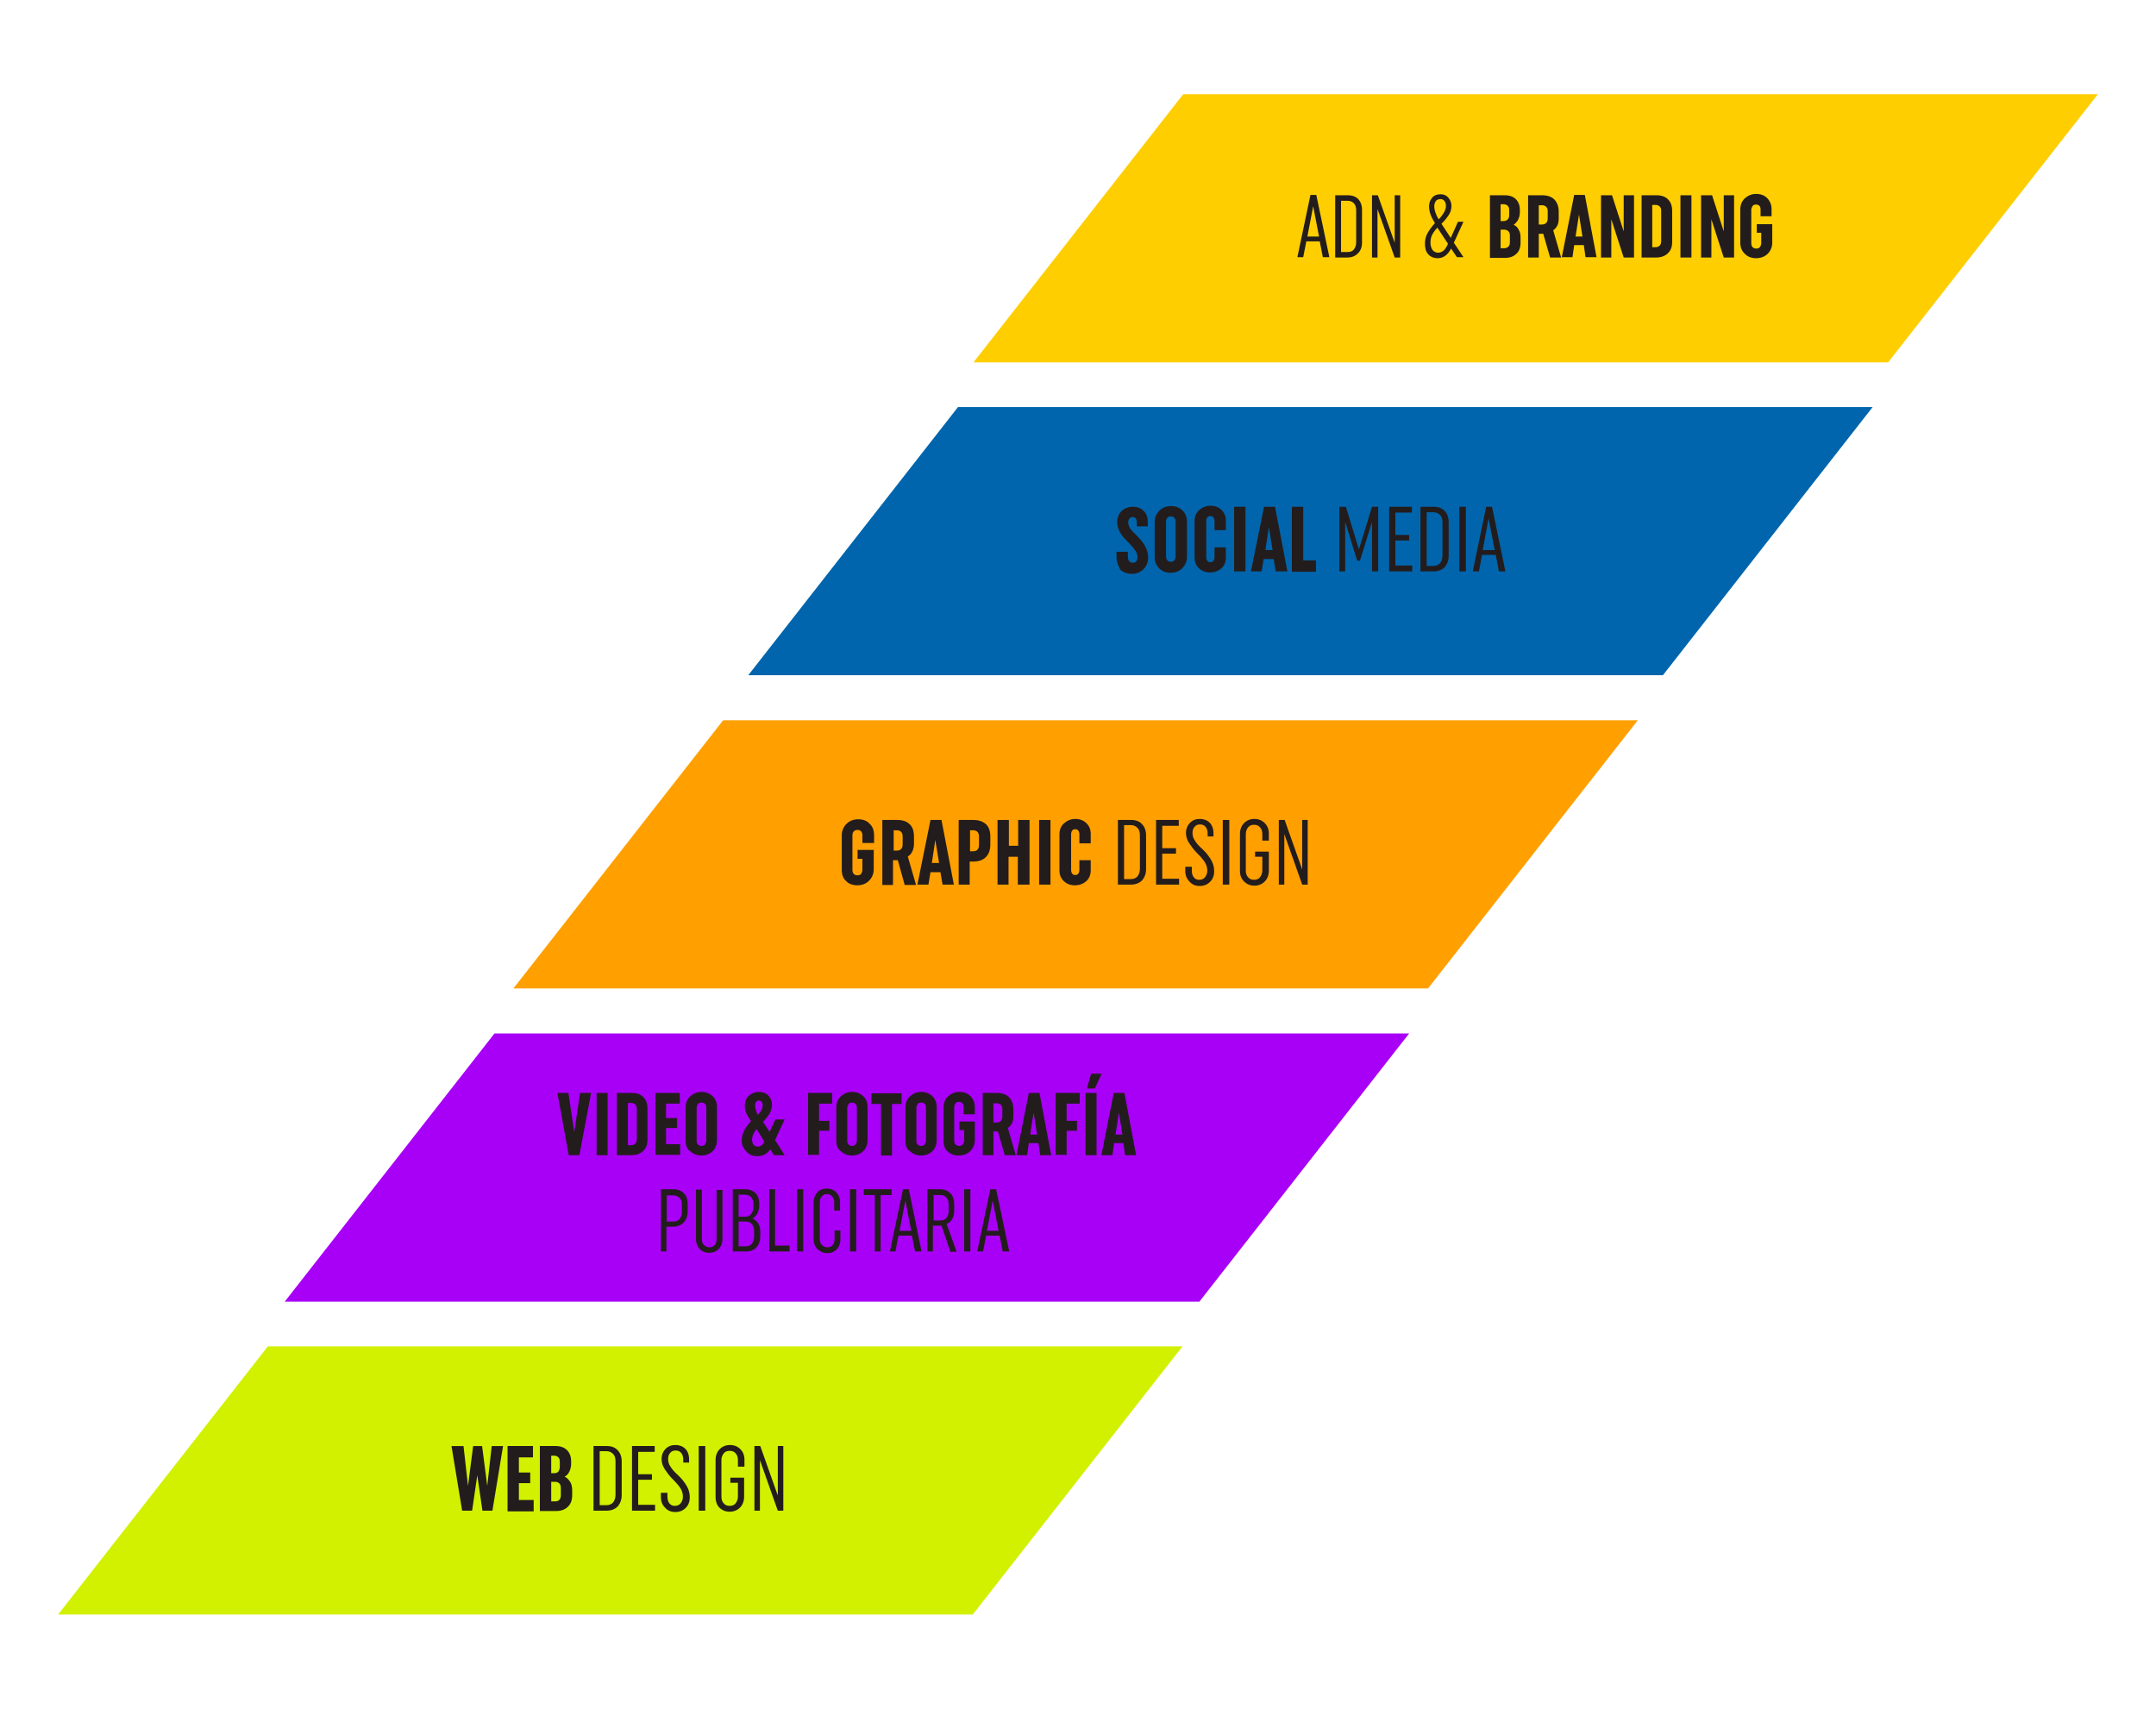 <?xml version="1.0" encoding="utf-8"?>
<!-- Generator: Adobe Illustrator 24.0.0, SVG Export Plug-In . SVG Version: 6.00 Build 0)  -->
<svg version="1.1" id="Capa_1" xmlns="http://www.w3.org/2000/svg" xmlns:xlink="http://www.w3.org/1999/xlink" x="0px" y="0px"
	 viewBox="0 0 627 497" style="enable-background:new 0 0 627 497;" xml:space="preserve">
<style type="text/css">
	.st0{fill:#A800F6;enable-background:new    ;}
	.st1{enable-background:new    ;}
	.st2{fill:#231C1D;}
	.st3{fill:#D1F100;enable-background:new    ;}
	.st4{fill:#FECE00;enable-background:new    ;}
	.st5{fill:#0065AC;}
	.st6{fill:#FFA000;}
</style>
<g>
	<g>
		<polygon class="st0" points="143.8,300.6 409.8,300.6 348.8,378.6 82.8,378.6 		"/>
		<g class="st1">
			<path class="st2" d="M192.2,364v-18.1h3.6c1.3,0,2.3,0.4,3.1,1.2c0.8,0.8,1.1,1.9,1.1,3.2v2c0,1.4-0.4,2.5-1.2,3.3
				c-0.8,0.8-1.8,1.2-3.1,1.2h-1.9v7.2H192.2z M193.9,355.3h1.9c0.8,0,1.4-0.2,1.8-0.7s0.7-1.2,0.7-2.1v-2c0-0.9-0.2-1.6-0.7-2.1
				s-1.1-0.7-1.8-0.7h-1.9V355.3z"/>
			<path class="st2" d="M202.4,360.3v-14.3h1.7v14.3c0,0.8,0.2,1.4,0.6,1.8c0.4,0.4,0.9,0.7,1.6,0.7c0.6,0,1.1-0.2,1.5-0.6
				c0.4-0.4,0.6-1,0.6-1.8v-14.3h1.7v14.3c0,1.2-0.4,2.2-1.1,2.9c-0.7,0.7-1.7,1.1-2.8,1.1c-1.1,0-2-0.4-2.7-1.1
				C202.8,362.5,202.4,361.5,202.4,360.3z"/>
			<path class="st2" d="M213.1,364v-18.1h3.6c1.2,0,2.2,0.4,3,1.1c0.7,0.7,1.1,1.8,1.1,3.1v0.5c0,0.9-0.2,1.7-0.5,2.3
				c-0.4,0.7-0.9,1.2-1.5,1.5c0.7,0.3,1.3,0.8,1.7,1.4c0.4,0.7,0.6,1.5,0.6,2.5v1.3c0,1.3-0.4,2.4-1.1,3.2s-1.8,1.2-3,1.2H213.1z
				 M214.8,353.9h1.8c0.8,0,1.4-0.2,1.8-0.7c0.4-0.5,0.7-1.2,0.7-2.1v-0.8c0-0.9-0.2-1.6-0.7-2.1c-0.4-0.5-1.1-0.7-1.8-0.7h-1.8
				V353.9z M214.8,362.5h2c0.8,0,1.4-0.2,1.8-0.7c0.4-0.5,0.7-1.2,0.7-2.1v-1.6c0-0.9-0.2-1.6-0.7-2.1c-0.4-0.5-1.1-0.7-1.8-0.7h-2
				V362.5z"/>
			<path class="st2" d="M223.7,364v-18.1h1.7v16.4h4.2v1.7H223.7z"/>
			<path class="st2" d="M231.8,364v-18.1h1.8V364H231.8z"/>
			<path class="st2" d="M236.6,360.3v-10.5c0-1.2,0.4-2.2,1.1-3c0.7-0.8,1.7-1.1,2.8-1.1c1.1,0,2,0.4,2.7,1.1
				c0.7,0.7,1.1,1.7,1.1,2.9v2.4h-1.7v-2.3c0-0.8-0.2-1.4-0.6-1.8c-0.4-0.4-0.9-0.7-1.5-0.7c-0.6,0-1.1,0.2-1.5,0.7
				c-0.4,0.4-0.6,1-0.6,1.8v10.5c0,0.8,0.2,1.4,0.6,1.8c0.4,0.4,0.9,0.7,1.6,0.7c0.6,0,1.1-0.2,1.5-0.6c0.4-0.4,0.6-1,0.6-1.8v-2.5
				h1.7v2.6c0,1.2-0.4,2.2-1.1,2.9c-0.7,0.7-1.6,1.1-2.7,1.1c-1.1,0-2-0.4-2.8-1.1C236.9,362.5,236.6,361.5,236.6,360.3z"/>
			<path class="st2" d="M247.2,364v-18.1h1.8V364H247.2z"/>
			<path class="st2" d="M251.2,347.6v-1.7h8.1v1.7h-3.2V364h-1.7v-16.4H251.2z"/>
			<path class="st2" d="M258.8,364l3.8-18.1h1.7L268,364h-1.9l-0.9-4.6h-3.9l-0.9,4.6H258.8z M261.6,358h3.4l-1.7-8.8L261.6,358z"/>
			<path class="st2" d="M269.7,364v-18.1h3.6c1.3,0,2.3,0.4,3.1,1.2c0.8,0.8,1.1,1.9,1.1,3.3v1.8c0,0.9-0.2,1.7-0.6,2.4
				c-0.4,0.7-0.9,1.1-1.6,1.4l2.9,8.1h-1.8l-2.6-7.6c-0.1,0-0.3,0-0.7,0h-1.8v7.5H269.7z M271.5,355h1.9c0.8,0,1.4-0.2,1.8-0.7
				c0.4-0.5,0.7-1.2,0.7-2.1v-1.8c0-0.9-0.2-1.6-0.7-2.1c-0.4-0.5-1.1-0.7-1.8-0.7h-1.9V355z"/>
			<path class="st2" d="M280.4,364v-18.1h1.8V364H280.4z"/>
			<path class="st2" d="M284.2,364l3.8-18.1h1.7l3.8,18.1h-1.9l-0.9-4.6h-3.9l-0.9,4.6H284.2z M287,358h3.4l-1.7-8.8L287,358z"/>
		</g>
		<g class="st1">
			<path class="st2" d="M162.1,317.9h3.2l1.7,11.4l1.7-11.4h3.2l-3.4,18.1h-3.1L162.1,317.9z"/>
			<path class="st2" d="M173.5,336v-18.1h3.2V336H173.5z"/>
			<path class="st2" d="M179.4,336v-18.1h4.4c1.4,0,2.5,0.4,3.3,1.2c0.8,0.8,1.2,1.9,1.2,3.4v8.9c0,1.5-0.4,2.6-1.3,3.4
				c-0.8,0.8-2,1.2-3.4,1.2H179.4z M182.6,333.1h1c0.5,0,0.9-0.2,1.2-0.5s0.4-0.8,0.4-1.4v-8.6c0-0.6-0.1-1-0.4-1.3
				s-0.7-0.5-1.2-0.5h-1V333.1z"/>
			<path class="st2" d="M190.6,336v-18.1h7.1v3.1h-4v4.2h3.2v2.9h-3.2v4.7h4.1v3.1H190.6z"/>
			<path class="st2" d="M199.4,331.8v-9.6c0-1.4,0.4-2.4,1.3-3.3c0.9-0.8,2-1.3,3.3-1.3c1.3,0,2.3,0.4,3.2,1.2s1.3,1.9,1.3,3.2v9.6
				c0,1.3-0.4,2.4-1.3,3.3c-0.9,0.8-2,1.2-3.2,1.2c-1.3,0-2.3-0.4-3.2-1.2C199.8,334.3,199.4,333.2,199.4,331.8z M202.6,331.8
				c0,0.5,0.1,0.9,0.4,1.1c0.2,0.3,0.6,0.4,1,0.4c0.4,0,0.8-0.1,1-0.4c0.2-0.3,0.4-0.7,0.4-1.1v-9.6c0-0.5-0.1-0.9-0.4-1.1
				c-0.2-0.3-0.6-0.4-1-0.4c-0.4,0-0.8,0.1-1,0.4c-0.2,0.3-0.4,0.7-0.4,1.1V331.8z"/>
			<path class="st2" d="M215.7,331.9c0-1,0.2-1.9,0.6-2.8c0.4-0.9,1.1-1.9,2.1-3c-0.6-0.9-1.1-1.7-1.4-2.4c-0.3-0.7-0.4-1.4-0.4-2.2
				c0-1.1,0.4-2.1,1.2-2.8c0.8-0.7,1.7-1.1,2.9-1.1c1.1,0,2,0.3,2.7,1c0.7,0.7,1.1,1.6,1.1,2.7c0,0.8-0.2,1.6-0.6,2.4
				c-0.4,0.8-1.1,1.6-2,2.6l1.9,2.9l1.7-3.6h2.7l-2.8,6l2.8,4.4h-3.1l-1.1-1.7c-0.5,0.7-1,1.2-1.6,1.5c-0.6,0.3-1.3,0.5-2.1,0.5
				c-1.3,0-2.3-0.4-3.1-1.2S215.7,333.2,215.7,331.9z M218.7,331.5c0,0.6,0.2,1.2,0.5,1.5c0.3,0.4,0.7,0.5,1.2,0.5
				c0.4,0,0.7-0.1,1-0.3c0.3-0.2,0.6-0.6,0.9-1.1l-2.3-3.7C219.1,329.5,218.7,330.6,218.7,331.5z M219.6,321.5
				c0,0.9,0.3,1.9,0.8,2.8c0.5-0.6,0.9-1.1,1.1-1.5s0.3-0.9,0.3-1.3c0-0.4-0.1-0.7-0.3-1c-0.2-0.2-0.5-0.4-0.8-0.4
				c-0.3,0-0.6,0.1-0.8,0.4C219.7,320.8,219.6,321.1,219.6,321.5z"/>
			<path class="st2" d="M235,336v-18.1h7v3.1h-3.8v5h3v2.9h-3v7H235z"/>
			<path class="st2" d="M243.2,331.8v-9.6c0-1.4,0.4-2.4,1.3-3.3c0.9-0.8,2-1.3,3.3-1.3c1.3,0,2.3,0.4,3.2,1.2s1.3,1.9,1.3,3.2v9.6
				c0,1.3-0.4,2.4-1.3,3.3c-0.9,0.8-2,1.2-3.2,1.2c-1.3,0-2.3-0.4-3.2-1.2C243.7,334.3,243.2,333.2,243.2,331.8z M246.4,331.8
				c0,0.5,0.1,0.9,0.4,1.1c0.2,0.3,0.6,0.4,1,0.4c0.4,0,0.8-0.1,1-0.4c0.2-0.3,0.4-0.7,0.4-1.1v-9.6c0-0.5-0.1-0.9-0.4-1.1
				c-0.2-0.3-0.6-0.4-1-0.4c-0.4,0-0.8,0.1-1,0.4c-0.2,0.3-0.4,0.7-0.4,1.1V331.8z"/>
			<path class="st2" d="M253.4,321.1v-3.1h8.8v3.1h-2.8v15h-3.2v-15H253.4z"/>
			<path class="st2" d="M263.3,331.8v-9.6c0-1.4,0.4-2.4,1.3-3.3c0.9-0.8,2-1.3,3.3-1.3c1.3,0,2.3,0.4,3.2,1.2s1.3,1.9,1.3,3.2v9.6
				c0,1.3-0.4,2.4-1.3,3.3c-0.9,0.8-2,1.2-3.2,1.2c-1.3,0-2.3-0.4-3.2-1.2C263.7,334.3,263.3,333.2,263.3,331.8z M266.5,331.8
				c0,0.5,0.1,0.9,0.4,1.1c0.2,0.3,0.6,0.4,1,0.4c0.4,0,0.8-0.1,1-0.4c0.2-0.3,0.4-0.7,0.4-1.1v-9.6c0-0.5-0.1-0.9-0.4-1.1
				c-0.2-0.3-0.6-0.4-1-0.4c-0.4,0-0.8,0.1-1,0.4c-0.2,0.3-0.4,0.7-0.4,1.1V331.8z"/>
			<path class="st2" d="M274.4,331.8v-9.6c0-1.4,0.4-2.4,1.3-3.3c0.9-0.8,2-1.3,3.3-1.3c1.3,0,2.4,0.4,3.2,1.2s1.3,1.9,1.3,3.2v2.1
				h-3.3v-2.1c0-0.5-0.1-0.9-0.3-1.1s-0.5-0.4-1-0.4s-0.8,0.1-1,0.4s-0.4,0.7-0.4,1.1v9.7c0,0.5,0.1,0.9,0.4,1.2s0.6,0.4,1.1,0.4
				c0.4,0,0.7-0.1,1-0.4c0.2-0.3,0.4-0.7,0.4-1.2v-3H279v-2.5h4.5v5.4c0,1.3-0.5,2.4-1.4,3.3c-0.9,0.8-2,1.2-3.3,1.2
				c-1.3,0-2.4-0.4-3.2-1.2C274.8,334.3,274.4,333.2,274.4,331.8z"/>
			<path class="st2" d="M285.8,336v-18.1h4.1c1.5,0,2.7,0.4,3.5,1.2c0.8,0.8,1.3,2,1.3,3.5v2c0,0.8-0.1,1.5-0.4,2.1
				c-0.3,0.6-0.7,1-1.2,1.4l2.3,7.9h-3.2l-2-6.9h-1.3v6.9H285.8z M288.9,326.5h1c0.5,0,0.9-0.2,1.2-0.5c0.3-0.3,0.4-0.8,0.4-1.3v-2
				c0-0.6-0.1-1-0.4-1.3s-0.7-0.5-1.2-0.5h-1V326.5z"/>
			<path class="st2" d="M295.6,336l3.6-18.1h3.1l3.4,18.1h-3.2l-0.5-3.5h-2.8l-0.5,3.5H295.6z M299.6,330h2l-1-6.4L299.6,330z"/>
			<path class="st2" d="M307,336v-18.1h7v3.1h-3.8v5h3v2.9h-3v7H307z"/>
			<path class="st2" d="M315.7,336v-18.1h3.2V336H315.7z M316.1,316.6l1.2-4.3h3.1l-2,4.3H316.1z"/>
			<path class="st2" d="M320.3,336l3.6-18.1h3.1l3.4,18.1h-3.2l-0.5-3.5H324l-0.5,3.5H320.3z M324.4,330h2l-1-6.4L324.4,330z"/>
		</g>
	</g>
	<g>
		<polygon class="st3" points="77.9,391.6 343.9,391.6 282.9,469.6 16.9,469.6 		"/>
		<g>
			<g class="st1">
				<path class="st2" d="M131.3,420.6h3.5l1.3,11.6l1.5-11.6h2.6l1.5,11.6l1.3-11.6h3.3l-3.1,18.8h-2.9l-1.5-10.3l-1.5,10.3h-2.9
					L131.3,420.6z"/>
				<path class="st2" d="M147.6,439.4v-18.8h7.4v3.3h-4.1v4.4h3.3v3.1h-3.3v4.9h4.3v3.3H147.6z"/>
				<path class="st2" d="M157,439.4v-18.8h4.6c1.4,0,2.5,0.4,3.3,1.2c0.8,0.8,1.2,1.9,1.2,3.3v0.6c0,0.9-0.2,1.6-0.5,2.3
					c-0.3,0.7-0.8,1.2-1.4,1.5c0.7,0.3,1.2,0.9,1.6,1.5s0.6,1.5,0.6,2.5v1.4c0,1.4-0.4,2.6-1.3,3.4c-0.8,0.8-2,1.2-3.3,1.2H157z
					 M160.3,428.5h0.9c0.5,0,1-0.2,1.2-0.5s0.4-0.8,0.4-1.4v-1.3c0-0.6-0.1-1.1-0.4-1.4s-0.7-0.5-1.2-0.5h-0.9V428.5z M160.3,436.7
					h1.2c0.5,0,1-0.2,1.2-0.5c0.3-0.3,0.4-0.8,0.4-1.4v-1.9c0-0.6-0.1-1.1-0.4-1.4c-0.3-0.3-0.7-0.5-1.2-0.5h-1.2V436.7z"/>
			</g>
			<g class="st1">
				<path class="st2" d="M172.6,439.4v-18.8h3.9c1.3,0,2.4,0.4,3.1,1.2c0.8,0.8,1.2,1.9,1.2,3.3v9.7c0,1.4-0.4,2.5-1.2,3.4
					c-0.8,0.8-1.9,1.2-3.2,1.2H172.6z M174.4,437.8h2c0.8,0,1.5-0.3,1.9-0.8s0.7-1.2,0.7-2.2v-9.7c0-1-0.2-1.7-0.7-2.2
					s-1.1-0.8-1.9-0.8h-2V437.8z"/>
				<path class="st2" d="M183.8,439.4v-18.8h6.6v1.7h-4.8v6.5h4v1.6h-4v7.3h4.9v1.7H183.8z"/>
				<path class="st2" d="M192.2,435.4v-1.2h1.9v1.1c0,0.9,0.2,1.5,0.6,2c0.4,0.5,0.9,0.7,1.5,0.7c0.7,0,1.3-0.2,1.7-0.7
					c0.4-0.5,0.7-1.1,0.7-1.9c0-0.9-0.2-1.7-0.7-2.5s-1.3-1.7-2.4-2.8c-0.9-0.9-1.6-1.9-2.2-2.8c-0.6-0.9-0.9-1.9-0.9-2.9
					c0-1.2,0.4-2.2,1.2-3c0.8-0.8,1.7-1.1,2.9-1.1c1.1,0,2.1,0.4,2.8,1.1c0.7,0.7,1.1,1.8,1.1,3v1h-1.7v-0.9c0-0.8-0.2-1.4-0.6-1.9
					s-1-0.7-1.6-0.7c-0.7,0-1.2,0.2-1.6,0.7c-0.4,0.4-0.6,1-0.6,1.8c0,0.8,0.2,1.5,0.7,2.2c0.4,0.7,1.1,1.5,2.1,2.4
					c1.2,1.1,2,2.2,2.6,3.2c0.6,1,0.9,2.1,0.9,3.3c0,1.3-0.4,2.3-1.2,3.1c-0.8,0.8-1.8,1.2-3,1.2c-1.2,0-2.2-0.4-2.9-1.2
					C192.6,437.8,192.2,436.7,192.2,435.4z"/>
				<path class="st2" d="M203.2,439.4v-18.8h1.9v18.8H203.2z"/>
				<path class="st2" d="M208.1,435.4v-10.7c0-1.3,0.4-2.4,1.2-3.2c0.8-0.8,1.8-1.2,3-1.2s2.2,0.4,3,1.2c0.8,0.8,1.2,1.8,1.2,3.1v2
					h-1.9v-1.9c0-0.8-0.2-1.5-0.7-2c-0.4-0.5-1-0.7-1.7-0.7c-0.7,0-1.3,0.2-1.7,0.7c-0.4,0.5-0.7,1.1-0.7,2v10.6
					c0,0.8,0.2,1.5,0.7,2c0.4,0.5,1,0.7,1.7,0.7c0.7,0,1.3-0.2,1.7-0.7c0.4-0.5,0.7-1.2,0.7-2v-4h-2.2v-1.5h4v5.5
					c0,1.3-0.4,2.4-1.2,3.2s-1.8,1.2-3,1.2c-1.2,0-2.2-0.4-3-1.2C208.5,437.8,208.1,436.7,208.1,435.4z"/>
				<path class="st2" d="M219.4,439.4v-18.8h1.7l5.1,14.4v-14.4h1.6v18.8h-1.6l-5.2-14.7v14.7H219.4z"/>
			</g>
		</g>
	</g>
	<g>
		<polygon class="st4" points="344.1,27.4 610.1,27.4 549.1,105.4 283.1,105.4 		"/>
		<g class="st1">
			<path class="st2" d="M377.3,74.8l3.8-18.1h1.7l3.8,18.1h-1.9l-0.9-4.6h-3.9l-0.9,4.6H377.3z M380.2,68.8h3.4l-1.7-8.8L380.2,68.8
				z"/>
			<path class="st2" d="M388.3,74.8V56.8h3.7c1.3,0,2.3,0.4,3,1.1c0.7,0.8,1.1,1.8,1.1,3.2v9.4c0,1.4-0.4,2.4-1.2,3.2
				s-1.8,1.2-3.1,1.2H388.3z M390,73.3h1.9c0.8,0,1.4-0.2,1.8-0.7c0.4-0.5,0.7-1.2,0.7-2.1v-9.3c0-0.9-0.2-1.6-0.7-2.1
				s-1.1-0.7-1.8-0.7H390V73.3z"/>
			<path class="st2" d="M399,74.8V56.8h1.7l4.9,13.8V56.8h1.6v18.1h-1.6l-5-14.1v14.1H399z"/>
			<path class="st2" d="M414.4,70.8c0-1,0.2-1.9,0.7-2.9c0.5-0.9,1.2-1.9,2.2-3c-0.6-1-1.1-1.9-1.3-2.6c-0.3-0.8-0.4-1.6-0.4-2.3
				c0-1,0.3-1.8,0.9-2.5c0.6-0.7,1.4-1,2.4-1c1,0,1.7,0.3,2.3,1s0.9,1.5,0.9,2.4c0,0.8-0.2,1.7-0.7,2.5c-0.5,0.8-1.2,1.7-2.2,2.7
				l2.7,4.1l2.1-4.7h1.6l-2.8,6.1l2.8,4.2h-1.9l-1.7-2.5c-1,1.9-2.3,2.8-3.9,2.8c-1.2,0-2.1-0.4-2.8-1.2S414.4,72.1,414.4,70.8z
				 M416,70.6c0,0.8,0.2,1.5,0.6,2.1c0.4,0.5,1,0.8,1.6,0.8c0.6,0,1.1-0.2,1.6-0.6s0.9-1.1,1.3-2l-3.1-4.7c-0.7,0.8-1.3,1.6-1.6,2.3
				S416,69.9,416,70.6z M417.1,59.9c0,0.6,0.1,1.2,0.3,1.8c0.2,0.6,0.5,1.3,1,2.1c0.8-0.8,1.3-1.6,1.6-2.1c0.3-0.6,0.5-1.2,0.5-1.8
				c0-0.5-0.1-1-0.4-1.4c-0.3-0.4-0.7-0.6-1.2-0.6c-0.5,0-1,0.2-1.3,0.5C417.3,58.9,417.1,59.4,417.1,59.9z"/>
		</g>
		<g class="st1">
			<path class="st2" d="M433.3,74.8V56.8h4.4c1.3,0,2.4,0.4,3.1,1.1c0.8,0.8,1.2,1.8,1.2,3.2v0.6c0,0.8-0.2,1.6-0.5,2.2
				c-0.3,0.6-0.8,1.1-1.3,1.5c0.7,0.3,1.2,0.8,1.5,1.5c0.4,0.6,0.5,1.4,0.5,2.4v1.3c0,1.4-0.4,2.5-1.2,3.2c-0.8,0.8-1.9,1.2-3.2,1.2
				H433.3z M436.4,64.3h0.9c0.5,0,0.9-0.2,1.2-0.5s0.4-0.8,0.4-1.3v-1.3c0-0.6-0.1-1-0.4-1.3c-0.3-0.3-0.7-0.5-1.2-0.5h-0.9V64.3z
				 M436.4,72.2h1.1c0.5,0,0.9-0.2,1.2-0.5c0.3-0.3,0.4-0.8,0.4-1.3v-1.8c0-0.6-0.1-1-0.4-1.3c-0.3-0.3-0.7-0.5-1.2-0.5h-1.1V72.2z"
				/>
			<path class="st2" d="M444.4,74.8V56.8h4.1c1.5,0,2.7,0.4,3.5,1.2c0.8,0.8,1.3,2,1.3,3.5v2c0,0.8-0.1,1.5-0.4,2.1
				c-0.3,0.6-0.7,1-1.2,1.4l2.3,7.9h-3.2l-2-6.9h-1.3v6.9H444.4z M447.5,65.3h1c0.5,0,0.9-0.2,1.2-0.5c0.3-0.3,0.4-0.8,0.4-1.3v-2
				c0-0.6-0.1-1-0.4-1.3s-0.7-0.5-1.2-0.5h-1V65.3z"/>
			<path class="st2" d="M454.2,74.8l3.6-18.1h3.1l3.4,18.1h-3.2l-0.5-3.5h-2.8l-0.5,3.5H454.2z M458.2,68.8h2l-1-6.4L458.2,68.8z"/>
			<path class="st2" d="M465.6,74.8V56.8h3.2l3.4,10.5V56.8h3v18.1h-3l-3.6-11.1v11.1H465.6z"/>
			<path class="st2" d="M477.4,74.8V56.8h4.4c1.4,0,2.5,0.4,3.3,1.2c0.8,0.8,1.2,1.9,1.2,3.4v8.9c0,1.5-0.4,2.6-1.3,3.4
				c-0.8,0.8-2,1.2-3.4,1.2H477.4z M480.5,71.9h1c0.5,0,0.9-0.2,1.2-0.5s0.4-0.8,0.4-1.4v-8.6c0-0.6-0.1-1-0.4-1.3s-0.7-0.5-1.2-0.5
				h-1V71.9z"/>
			<path class="st2" d="M488.7,74.8V56.8h3.2v18.1H488.7z"/>
			<path class="st2" d="M494.7,74.8V56.8h3.2l3.4,10.5V56.8h3v18.1h-3l-3.6-11.1v11.1H494.7z"/>
			<path class="st2" d="M506.1,70.6V61c0-1.4,0.4-2.4,1.3-3.3c0.9-0.8,2-1.3,3.3-1.3c1.3,0,2.4,0.4,3.2,1.2s1.3,1.9,1.3,3.2v2.1H512
				V61c0-0.5-0.1-0.9-0.3-1.1s-0.5-0.4-1-0.4s-0.8,0.1-1,0.4s-0.4,0.7-0.4,1.1v9.7c0,0.5,0.1,0.9,0.4,1.2s0.6,0.4,1.1,0.4
				c0.4,0,0.7-0.1,1-0.4c0.2-0.3,0.4-0.7,0.4-1.2v-3h-1.3v-2.5h4.5v5.4c0,1.3-0.5,2.4-1.4,3.3c-0.9,0.8-2,1.2-3.3,1.2
				c-1.3,0-2.4-0.4-3.2-1.2C506.6,73.1,506.1,72,506.1,70.6z"/>
		</g>
	</g>
	<g>
		<polygon class="st5" points="278.6,118.4 544.6,118.4 483.6,196.4 217.6,196.4 		"/>
		<g class="st1">
			<path class="st2" d="M324.7,162v-1.5h3.3v1.4c0,0.5,0.1,1,0.4,1.3c0.2,0.3,0.6,0.5,1,0.5c0.4,0,0.7-0.1,1-0.4s0.4-0.7,0.4-1.2
				c0-0.7-0.2-1.3-0.6-1.9s-1.1-1.5-2.1-2.5c-1.1-1-1.9-2-2.4-2.9c-0.5-0.9-0.8-1.9-0.8-2.9c0-1.3,0.4-2.4,1.3-3.3
				c0.9-0.8,2-1.2,3.3-1.2c1.3,0,2.3,0.4,3.1,1.2c0.8,0.8,1.2,1.9,1.2,3.2v1.3h-3.2v-1.1c0-0.5-0.1-0.9-0.3-1.2s-0.5-0.4-0.9-0.4
				c-0.4,0-0.7,0.1-0.9,0.4c-0.2,0.3-0.4,0.6-0.4,1.1c0,0.6,0.2,1.1,0.5,1.7c0.4,0.6,1.1,1.3,2.1,2.3c1.1,1.1,1.9,2.1,2.4,3.1
				c0.5,1,0.8,2,0.8,3.2c0,1.4-0.5,2.5-1.4,3.4s-2,1.3-3.4,1.3c-1.3,0-2.4-0.4-3.3-1.2C325.2,164.5,324.7,163.4,324.7,162z"/>
			<path class="st2" d="M335.8,161.9v-10c0-1.4,0.5-2.5,1.4-3.4s2-1.3,3.4-1.3c1.3,0,2.4,0.4,3.3,1.3c0.9,0.8,1.3,2,1.3,3.4v10
				c0,1.4-0.5,2.5-1.4,3.4c-0.9,0.9-2,1.3-3.4,1.3c-1.3,0-2.4-0.4-3.3-1.3C336.2,164.4,335.8,163.3,335.8,161.9z M339.1,161.8
				c0,0.5,0.1,0.9,0.4,1.2c0.3,0.3,0.6,0.4,1,0.4s0.8-0.1,1-0.4c0.2-0.3,0.4-0.7,0.4-1.2v-10c0-0.5-0.1-0.9-0.4-1.2
				c-0.3-0.3-0.6-0.4-1-0.4s-0.8,0.1-1,0.4c-0.3,0.3-0.4,0.7-0.4,1.2V161.8z"/>
			<path class="st2" d="M347.4,162v-10.3c0-1.4,0.4-2.5,1.3-3.3c0.9-0.8,2-1.3,3.3-1.3c1.3,0,2.4,0.4,3.2,1.2
				c0.9,0.8,1.3,1.9,1.3,3.2v2.7h-3.3v-2.6c0-0.5-0.1-0.8-0.3-1.1s-0.5-0.4-0.9-0.4c-0.4,0-0.7,0.1-0.9,0.4
				c-0.2,0.3-0.3,0.6-0.3,1.1V162c0,0.5,0.1,0.8,0.3,1.1c0.2,0.3,0.5,0.4,0.9,0.4s0.7-0.1,0.9-0.4c0.2-0.3,0.3-0.6,0.3-1.1v-2.8h3.3
				v2.9c0,1.3-0.4,2.4-1.3,3.2s-2,1.2-3.3,1.2c-1.3,0-2.4-0.4-3.2-1.2C347.8,164.5,347.4,163.4,347.4,162z"/>
			<path class="st2" d="M358.9,166.2v-18.8h3.3v18.8H358.9z"/>
			<path class="st2" d="M363.8,166.2l3.8-18.8h3.2l3.6,18.8H371l-0.6-3.6h-2.9l-0.6,3.6H363.8z M368,160h2.1l-1.1-6.7L368,160z"/>
			<path class="st2" d="M375.7,166.2v-18.8h3.3V163h3.7v3.3H375.7z"/>
		</g>
		<g class="st1">
			<path class="st2" d="M389.5,166.2v-18.8h1.9l3.8,12.4l3.8-12.4h1.8v18.8H399v-14.4l-3.5,11.3l-0.8,0l-3.5-11.3v14.4H389.5z"/>
			<path class="st2" d="M404,166.2v-18.8h6.6v1.7h-4.8v6.5h4v1.6h-4v7.3h4.9v1.7H404z"/>
			<path class="st2" d="M413.1,166.2v-18.8h3.9c1.3,0,2.4,0.4,3.1,1.2c0.8,0.8,1.2,1.9,1.2,3.3v9.7c0,1.4-0.4,2.5-1.2,3.4
				c-0.8,0.8-1.9,1.2-3.2,1.2H413.1z M414.9,164.6h2c0.8,0,1.5-0.3,1.9-0.8s0.7-1.2,0.7-2.2V152c0-1-0.2-1.7-0.7-2.2
				s-1.1-0.8-1.9-0.8h-2V164.6z"/>
			<path class="st2" d="M424.4,166.2v-18.8h1.9v18.8H424.4z"/>
			<path class="st2" d="M428.3,166.2l3.9-18.8h1.7l3.9,18.8h-1.9l-0.9-4.8h-4l-0.9,4.8H428.3z M431.2,160h3.5l-1.8-9.2L431.2,160z"
				/>
		</g>
	</g>
	<g>
		<polygon class="st6" points="210.3,209.5 476.3,209.5 415.3,287.5 149.3,287.5 		"/>
		<g class="st1">
			<path class="st2" d="M244.8,253v-10c0-1.4,0.5-2.5,1.4-3.4c0.9-0.9,2.1-1.3,3.4-1.3c1.3,0,2.5,0.4,3.3,1.3c0.9,0.8,1.3,2,1.3,3.4
				v2.2h-3.4v-2.2c0-0.5-0.1-0.9-0.4-1.2c-0.2-0.3-0.6-0.4-1-0.4s-0.8,0.1-1.1,0.4c-0.3,0.3-0.4,0.7-0.4,1.2V253
				c0,0.5,0.1,0.9,0.4,1.2c0.3,0.3,0.6,0.4,1.1,0.4c0.4,0,0.8-0.1,1-0.4s0.4-0.7,0.4-1.2v-3.2h-1.4v-2.6h4.7v5.6
				c0,1.4-0.5,2.5-1.4,3.4c-0.9,0.9-2.1,1.3-3.4,1.3c-1.3,0-2.5-0.4-3.3-1.3C245.2,255.5,244.8,254.4,244.8,253z"/>
			<path class="st2" d="M256.6,257.3v-18.8h4.3c1.6,0,2.8,0.4,3.6,1.2c0.9,0.8,1.3,2,1.3,3.7v2.1c0,0.8-0.2,1.6-0.5,2.2
				c-0.3,0.6-0.7,1.1-1.3,1.4l2.4,8.3h-3.3l-2-7.2h-1.4v7.2H256.6z M259.9,247.4h1c0.5,0,1-0.2,1.2-0.5c0.3-0.3,0.4-0.8,0.4-1.4
				v-2.1c0-0.6-0.1-1.1-0.4-1.4s-0.7-0.5-1.2-0.5h-1V247.4z"/>
			<path class="st2" d="M266.8,257.3l3.8-18.8h3.2l3.6,18.8h-3.3l-0.6-3.6h-2.9l-0.6,3.6H266.8z M271,251h2.1l-1.1-6.7L271,251z"/>
			<path class="st2" d="M278.8,257.3v-18.8h4.3c1.5,0,2.7,0.4,3.6,1.2c0.9,0.8,1.3,2,1.3,3.7v2.2c0,1.6-0.4,2.8-1.3,3.7
				c-0.9,0.9-2.1,1.3-3.7,1.3h-1v6.7H278.8z M282.1,247.6h1c0.5,0,1-0.2,1.2-0.5c0.3-0.3,0.4-0.8,0.4-1.4v-2.3
				c0-0.6-0.1-1.1-0.4-1.4c-0.3-0.3-0.7-0.5-1.2-0.5h-1V247.6z"/>
			<path class="st2" d="M290.1,257.3v-18.8h3.3v7.5h2.7v-7.5h3.3v18.8H296v-8.1h-2.7v8.1H290.1z"/>
			<path class="st2" d="M302.2,257.3v-18.8h3.3v18.8H302.2z"/>
			<path class="st2" d="M308.1,253.1v-10.3c0-1.4,0.4-2.5,1.3-3.3c0.9-0.8,2-1.3,3.3-1.3c1.3,0,2.4,0.4,3.2,1.2
				c0.9,0.8,1.3,1.9,1.3,3.2v2.7h-3.3v-2.6c0-0.5-0.1-0.8-0.3-1.1s-0.5-0.4-0.9-0.4c-0.4,0-0.7,0.1-0.9,0.4
				c-0.2,0.3-0.3,0.6-0.3,1.1V253c0,0.5,0.1,0.8,0.3,1.1c0.2,0.3,0.5,0.4,0.9,0.4s0.7-0.1,0.9-0.4c0.2-0.3,0.3-0.6,0.3-1.1v-2.8h3.3
				v2.9c0,1.3-0.4,2.4-1.3,3.2s-2,1.2-3.3,1.2c-1.3,0-2.4-0.4-3.2-1.2C308.5,255.5,308.1,254.4,308.1,253.1z"/>
		</g>
		<g class="st1">
			<path class="st2" d="M325.1,257.3v-18.8h3.9c1.3,0,2.4,0.4,3.1,1.2c0.8,0.8,1.2,1.9,1.2,3.3v9.7c0,1.4-0.4,2.5-1.2,3.4
				c-0.8,0.8-1.9,1.2-3.2,1.2H325.1z M326.9,255.7h2c0.8,0,1.5-0.3,1.9-0.8s0.7-1.2,0.7-2.2v-9.7c0-1-0.2-1.7-0.7-2.2
				s-1.1-0.8-1.9-0.8h-2V255.7z"/>
			<path class="st2" d="M336.2,257.3v-18.8h6.6v1.7H338v6.5h4v1.6h-4v7.3h4.9v1.7H336.2z"/>
			<path class="st2" d="M344.7,253.3v-1.2h1.9v1.1c0,0.9,0.2,1.5,0.6,2c0.4,0.5,0.9,0.7,1.5,0.7c0.7,0,1.3-0.2,1.7-0.7
				c0.4-0.5,0.7-1.1,0.7-1.9c0-0.9-0.2-1.7-0.7-2.5s-1.3-1.7-2.4-2.8c-0.9-0.9-1.6-1.9-2.2-2.8c-0.6-0.9-0.9-1.9-0.9-2.9
				c0-1.2,0.4-2.2,1.2-3c0.8-0.8,1.7-1.1,2.9-1.1c1.1,0,2.1,0.4,2.8,1.1c0.7,0.7,1.1,1.8,1.1,3v1h-1.7v-0.9c0-0.8-0.2-1.4-0.6-1.9
				s-1-0.7-1.6-0.7c-0.7,0-1.2,0.2-1.6,0.7c-0.4,0.4-0.6,1-0.6,1.8c0,0.8,0.2,1.5,0.7,2.2c0.4,0.7,1.1,1.5,2.1,2.4
				c1.2,1.1,2,2.2,2.6,3.2c0.6,1,0.9,2.1,0.9,3.3c0,1.3-0.4,2.3-1.2,3.1c-0.8,0.8-1.8,1.2-3,1.2c-1.2,0-2.2-0.4-2.9-1.2
				C345.1,255.6,344.7,254.6,344.7,253.3z"/>
			<path class="st2" d="M355.6,257.3v-18.8h1.9v18.8H355.6z"/>
			<path class="st2" d="M360.6,253.3v-10.7c0-1.3,0.4-2.4,1.2-3.2c0.8-0.8,1.8-1.2,3-1.2s2.2,0.4,3,1.2c0.8,0.8,1.2,1.8,1.2,3.1v2
				h-1.9v-1.9c0-0.8-0.2-1.5-0.7-2c-0.4-0.5-1-0.7-1.7-0.7c-0.7,0-1.3,0.2-1.7,0.7c-0.4,0.5-0.7,1.1-0.7,2v10.6c0,0.8,0.2,1.5,0.7,2
				c0.4,0.5,1,0.7,1.7,0.7c0.7,0,1.3-0.2,1.7-0.7c0.4-0.5,0.7-1.2,0.7-2v-4H365v-1.5h4v5.5c0,1.3-0.4,2.4-1.2,3.2
				c-0.8,0.8-1.8,1.2-3,1.2c-1.2,0-2.2-0.4-3-1.2C361,255.6,360.6,254.6,360.6,253.3z"/>
			<path class="st2" d="M371.9,257.3v-18.8h1.7l5.1,14.4v-14.4h1.6v18.8h-1.6l-5.2-14.7v14.7H371.9z"/>
		</g>
	</g>
</g>
</svg>

